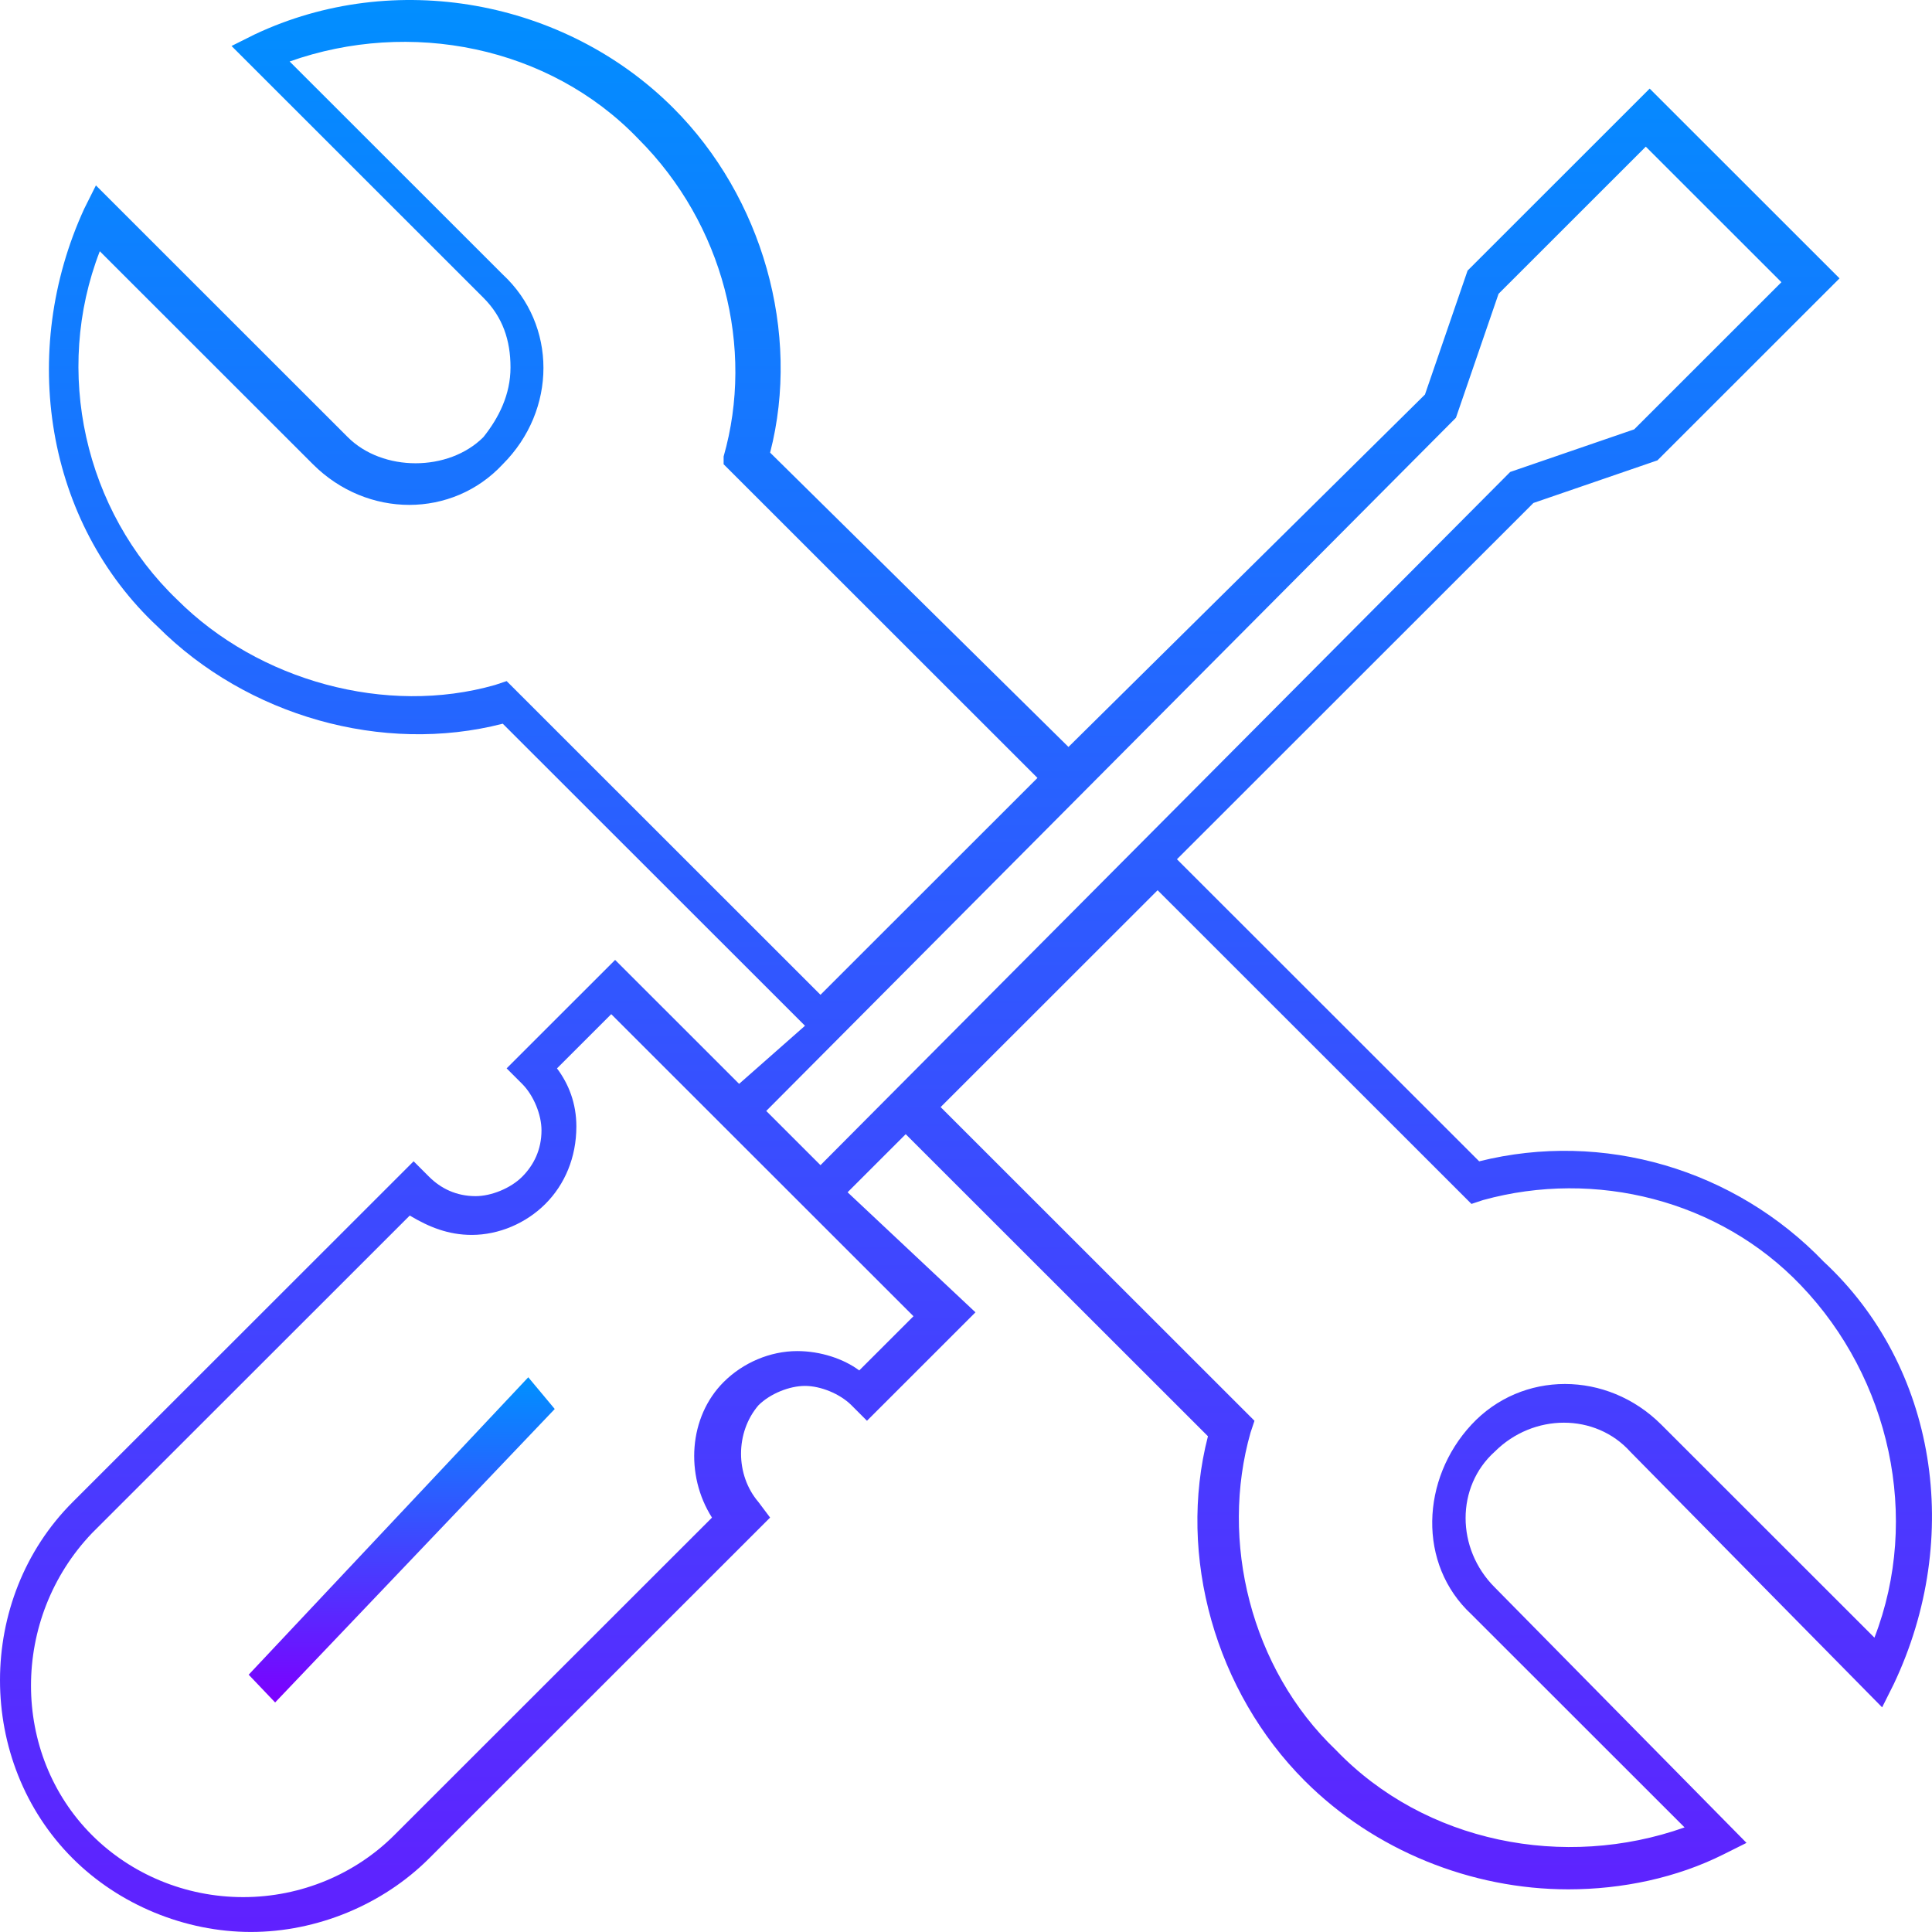 <svg height="101" viewBox="0 0 101 101" width="101" xmlns="http://www.w3.org/2000/svg" xmlns:xlink="http://www.w3.org/1999/xlink"><linearGradient id="a"><stop offset="0" stop-color="#0090ff"/><stop offset="1" stop-color="#7c00ff"/></linearGradient><linearGradient id="b" x1="50.394%" x2="50.394%" xlink:href="#a" y1=".577%" y2="99.71%"/><linearGradient id="c" x1="49.881%" x2="49.881%" xlink:href="#a" y1="-.046%" y2="100.222%"/><g fill="none"><path d="m13 87.549 1.383 1.451 14.617-15.341-1.383-1.659z" fill="url(#b)"/><path d="m95.356 65.975c-4.659-4.859-11.546-6.883-18.028-5.264l-15.8-15.791 18.636-18.626 6.482-2.227 9.52-9.515-9.925-9.92-9.52 9.515-2.228 6.479-18.636 18.423-15.597-15.387c1.62-6.276-.405-13.362-5.064-18.018-5.672-5.669-14.584-7.288-21.877-3.847l-1.215.607 13.166 13.16c1.013 1.012 1.418 2.227 1.418 3.644s-.608 2.632-1.418 3.644c-1.823 1.822-5.267 1.822-7.09 0l-13.166-13.16-.608 1.215c-3.444 7.491-2.026 16.399 3.849 21.865 4.659 4.656 11.749 6.681 18.028 5.061l15.8 15.791-3.444 3.037-6.482-6.479-5.672 5.669.81.81c.608.607 1.013 1.62 1.013 2.429 0 1.012-.405 1.822-1.013 2.429-.608.607-1.62 1.012-2.431 1.012-1.013 0-1.823-.405-2.431-1.012l-.81-.81-17.825 17.816c-5.064 5.061-5.064 13.564 0 18.626 2.431 2.429 5.874 3.847 9.318 3.847 3.444 0 6.887-1.417 9.318-3.847l17.825-17.816-.608-.81c-1.215-1.417-1.215-3.644 0-5.061.608-.607 1.62-1.012 2.431-1.012.81 0 1.823.405 2.431 1.012l.81.81 5.672-5.669-6.685-6.276 3.038-3.037 15.8 15.791c-1.62 6.276.405 13.362 5.064 18.018 3.646 3.644 8.71 5.669 13.774 5.669 2.836 0 5.672-.607 8.102-1.822l1.215-.607-13.166-13.362c-2.026-2.025-2.026-5.264 0-7.086 2.026-2.025 5.267-2.025 7.09 0l13.166 13.362.608-1.215c3.646-7.693 2.228-16.601-3.646-22.068zm-69.478-30.166c-5.672 1.62-12.356-.202-16.61-4.454-4.861-4.656-6.482-11.945-4.051-18.221l11.141 11.135c2.836 2.834 7.292 2.834 9.925 0 2.836-2.834 2.836-7.288 0-9.92l-11.141-11.135c6.279-2.227 13.572-.81 18.231 4.049 4.456 4.454 6.077 10.933 4.456 16.601v.405l16.407 16.399-11.343 11.337-16.407-16.399zm19.041 35.834c-.81-.607-2.026-1.012-3.241-1.012-1.418 0-2.836.607-3.849 1.62-1.823 1.822-2.026 4.859-.608 7.086l-16.61 16.601c-2.026 2.025-4.861 3.239-7.9 3.239-3.038 0-5.874-1.215-7.9-3.239-4.254-4.252-4.254-11.337 0-15.791l16.61-16.601c1.013.607 2.026 1.012 3.241 1.012 1.418 0 2.836-.607 3.849-1.62 1.013-1.012 1.62-2.429 1.62-4.049 0-1.215-.405-2.227-1.013-3.037l2.836-2.834 15.8 15.791zm31.194-49.804 2.228-6.479 7.697-7.693 7.09 7.086-7.697 7.693-6.482 2.227-36.056 36.239-2.836-2.834zm21.877 63.773-11.141-11.135c-2.836-2.834-7.292-2.834-9.925 0-2.633 2.834-2.836 7.288 0 9.92l11.141 11.135c-6.279 2.227-13.572.81-18.231-4.049-4.456-4.252-6.077-10.933-4.456-16.601l.203-.607-16.407-16.399 11.343-11.337 16.407 16.399.608-.202c5.874-1.62 12.356 0 16.61 4.454 4.659 4.859 6.279 12.147 3.849 18.423z" fill="url(#c)"/></g></svg>
